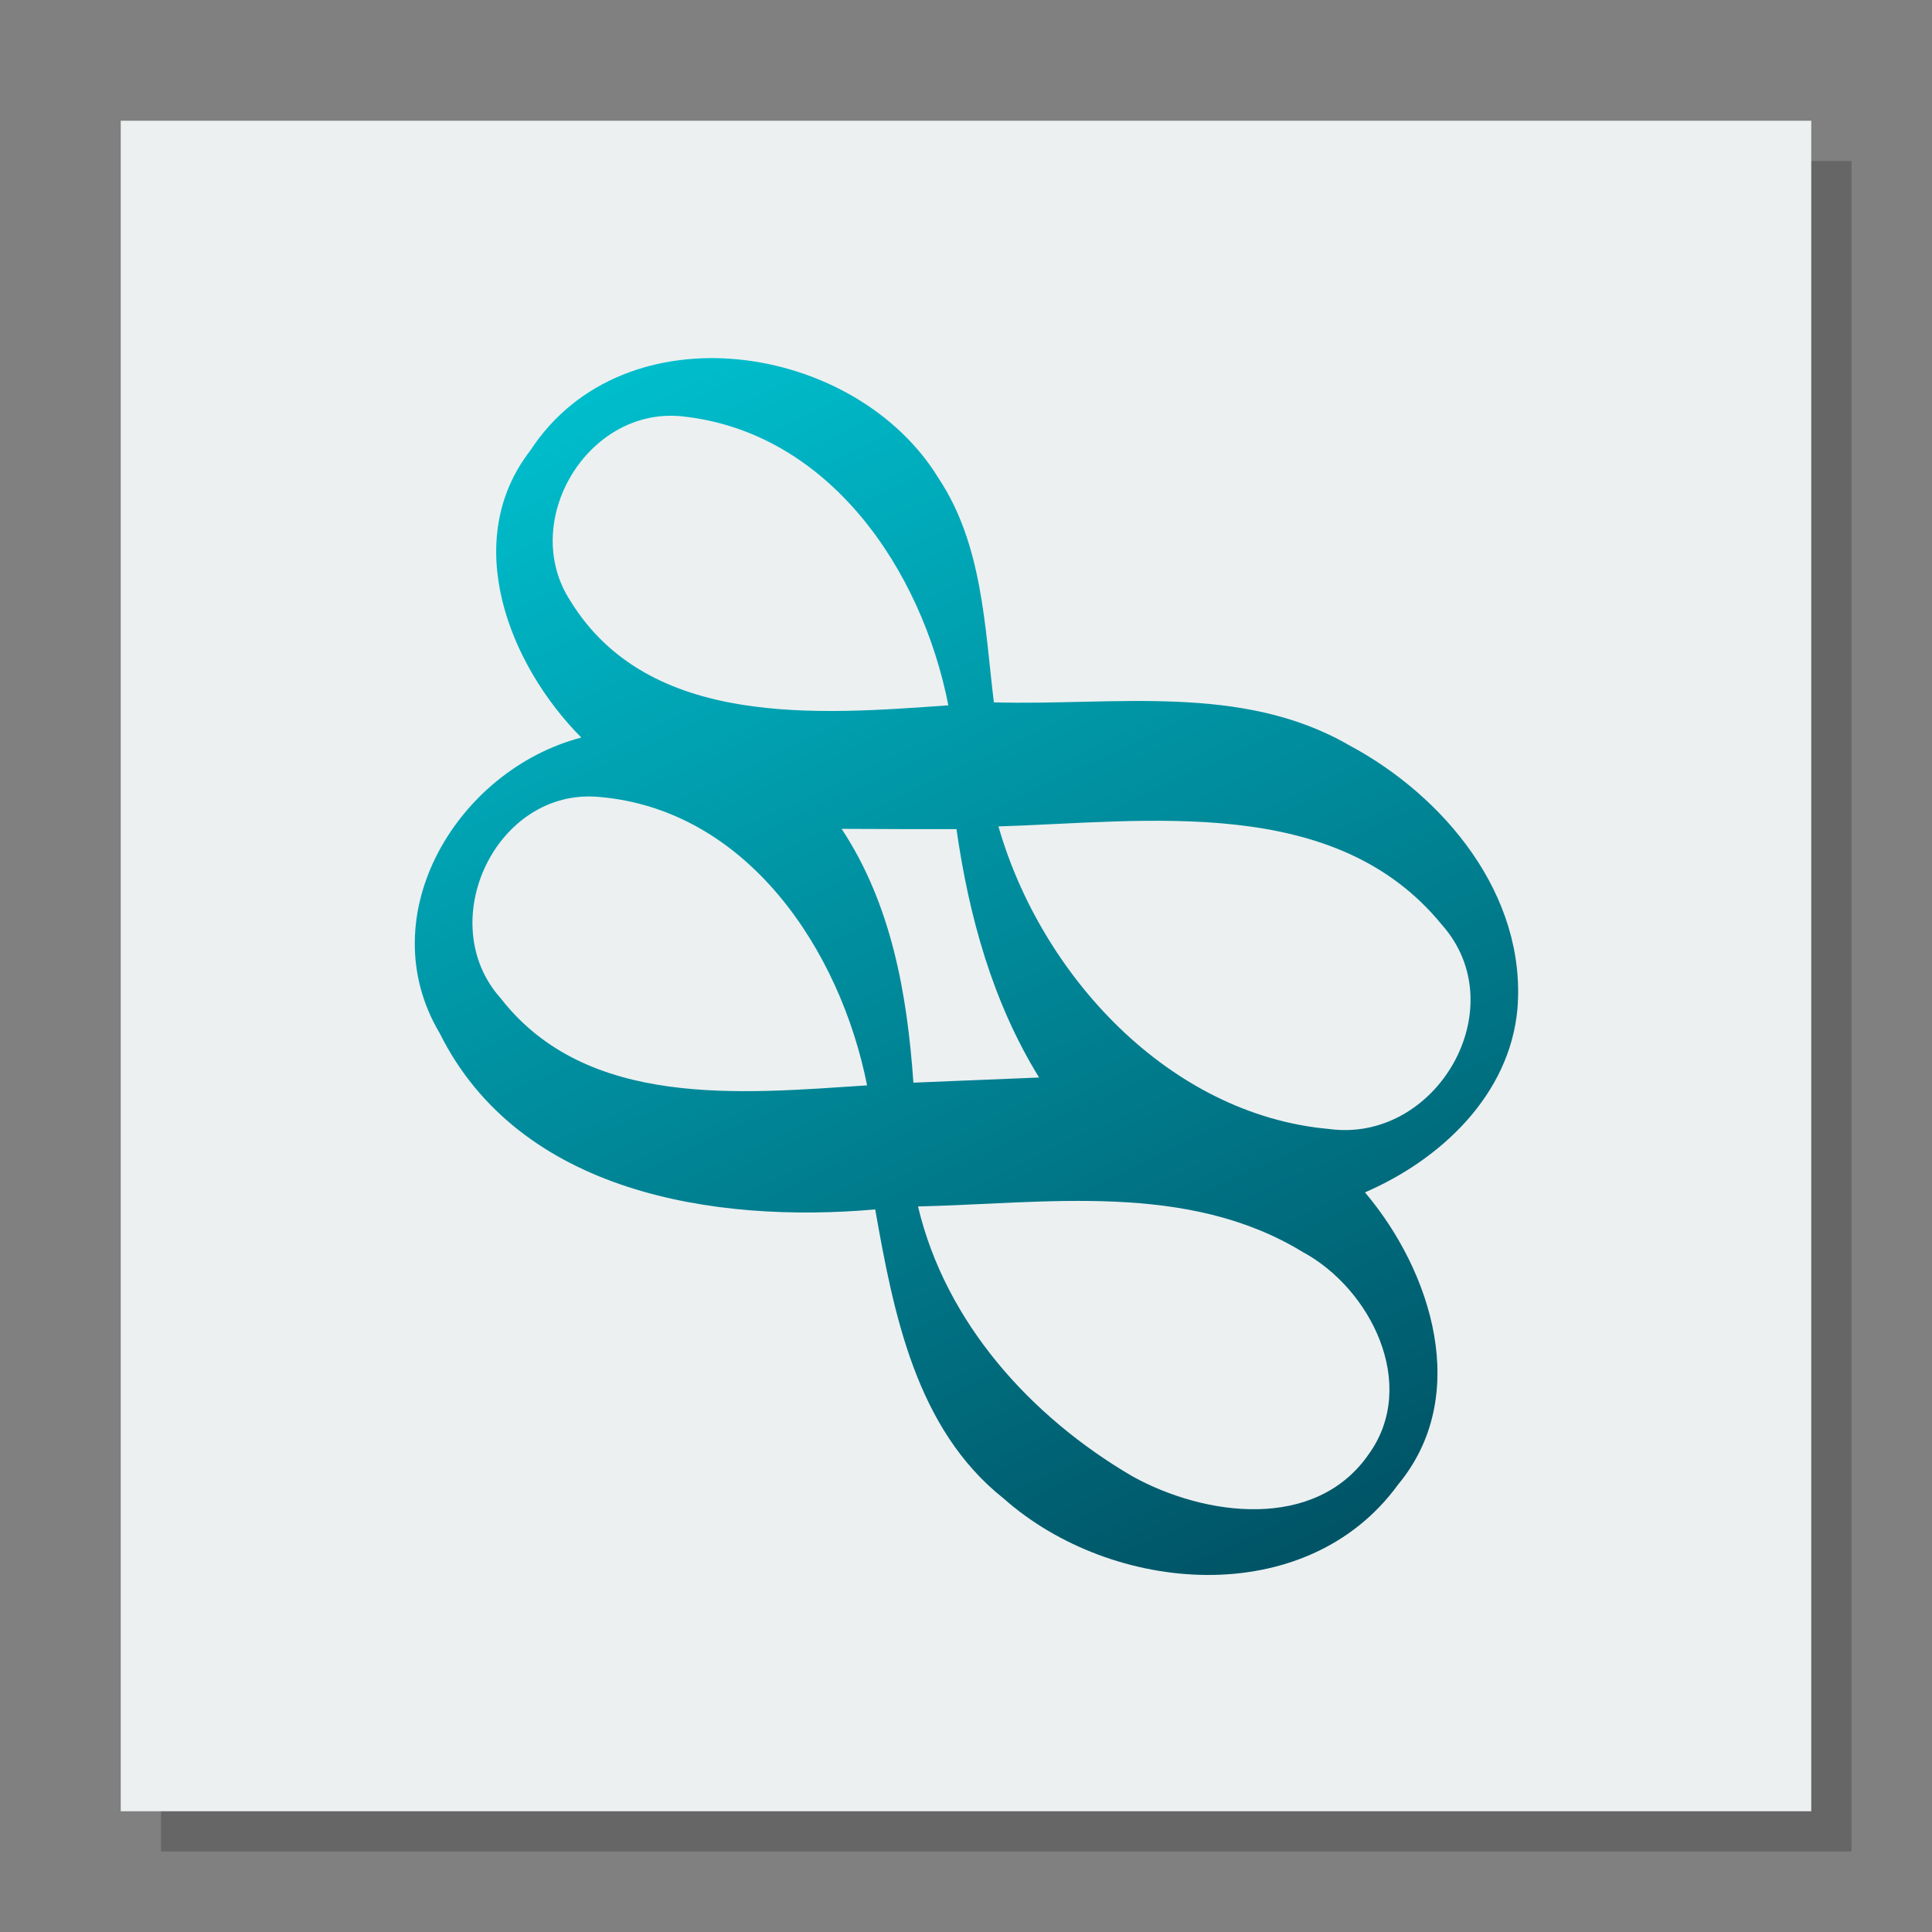 <svg width="48" version="1.1" xmlns="http://www.w3.org/2000/svg" height="48" xmlns:xlink="http://www.w3.org/1999/xlink">
<rect width="100%" height="100%" fill="#808080" stroke="none"/>
<defs id="defs15">
<linearGradient id="linearGradient860">
<stop offset="0" style="stop-color:#00bdcc" id="stop862"/>
<stop offset="0.994" style="stop-color:#005466" id="stop861"/>
</linearGradient>
<linearGradient id="linearGradient3882" xlink:href="#linearGradient860" y1="27.473" y2="27.473" x1="3.173" gradientUnits="userSpaceOnUse" x2="43.905"/>
<linearGradient id="linearGradient3886" xlink:href="#linearGradient860" y1="5.213" y2="50.369" x1="12.289" x2="33.517" gradientUnits="userSpaceOnUse"/>
</defs>
<path style="opacity:.2" d="M 4,4 V 46 H 46 V 4 Z"/>
<path style="fill:#ecf0f1" id="rect4090" d="M 3,3 V 45 H 45 V 3 Z"/>
<g style="fill:url(#linearGradient3882)" id="#ff8200ff" transform="matrix(0.673,0,0,0.673,8.17,5.524)">
<path style="fill:url(#linearGradient3886)" id="path22" d="m 7.44,8.42 c 3.46,-5.3 12,-4 15.07,1.03 1.62,2.44 1.7,5.46 2.04,8.27 4.38,0.13 9.13,-0.72 13.11,1.58 3.52,1.88 6.55,5.53 6.22,9.72 -0.28,3.19 -2.83,5.58 -5.63,6.79 2.47,2.92 3.93,7.53 1.22,10.79 -3.4,4.67 -10.57,4.05 -14.56,0.51 C 21.67,44.54 20.85,40.28 20.17,36.44 14.23,36.96 7.03,35.84 4.09,29.93 1.5,25.57 4.76,20.21 9.32,19.02 6.65,16.33 4.84,11.77 7.44,8.42 m 1.48,5.56 c 2.9,4.71 9.17,4.19 13.95,3.85 -0.98,-5 -4.4,-10.1 -9.84,-10.67 -3.49,-0.35 -6.02,3.9 -4.11,6.82 M 6.34,28.64 c 3.19,4.11 8.92,3.52 13.53,3.22 C 18.88,26.87 15.45,21.67 9.96,21.21 6.17,20.88 3.84,25.84 6.34,28.64 m 12.59,-6.25 c 1.84,2.79 2.42,6.09 2.65,9.37 1.54,-0.06 3.09,-0.13 4.64,-0.19 -1.72,-2.79 -2.59,-5.95 -3.05,-9.17 -1.41,0 -2.83,0 -4.24,-0.01 m 5.79,-0.09 c 1.57,5.49 6.3,10.64 12.2,11.17 3.98,0.54 6.89,-4.49 4.16,-7.55 C 37.14,21.1 30.23,22.13 24.72,22.3 m -2.97,14.03 c 1.02,4.3 4.17,7.77 7.91,9.96 2.67,1.48 6.77,2.04 8.74,-0.83 1.83,-2.56 0.06,-6.1 -2.45,-7.45 -4.26,-2.6 -9.46,-1.79 -14.2,-1.68 z"/>
</g>
</svg>
